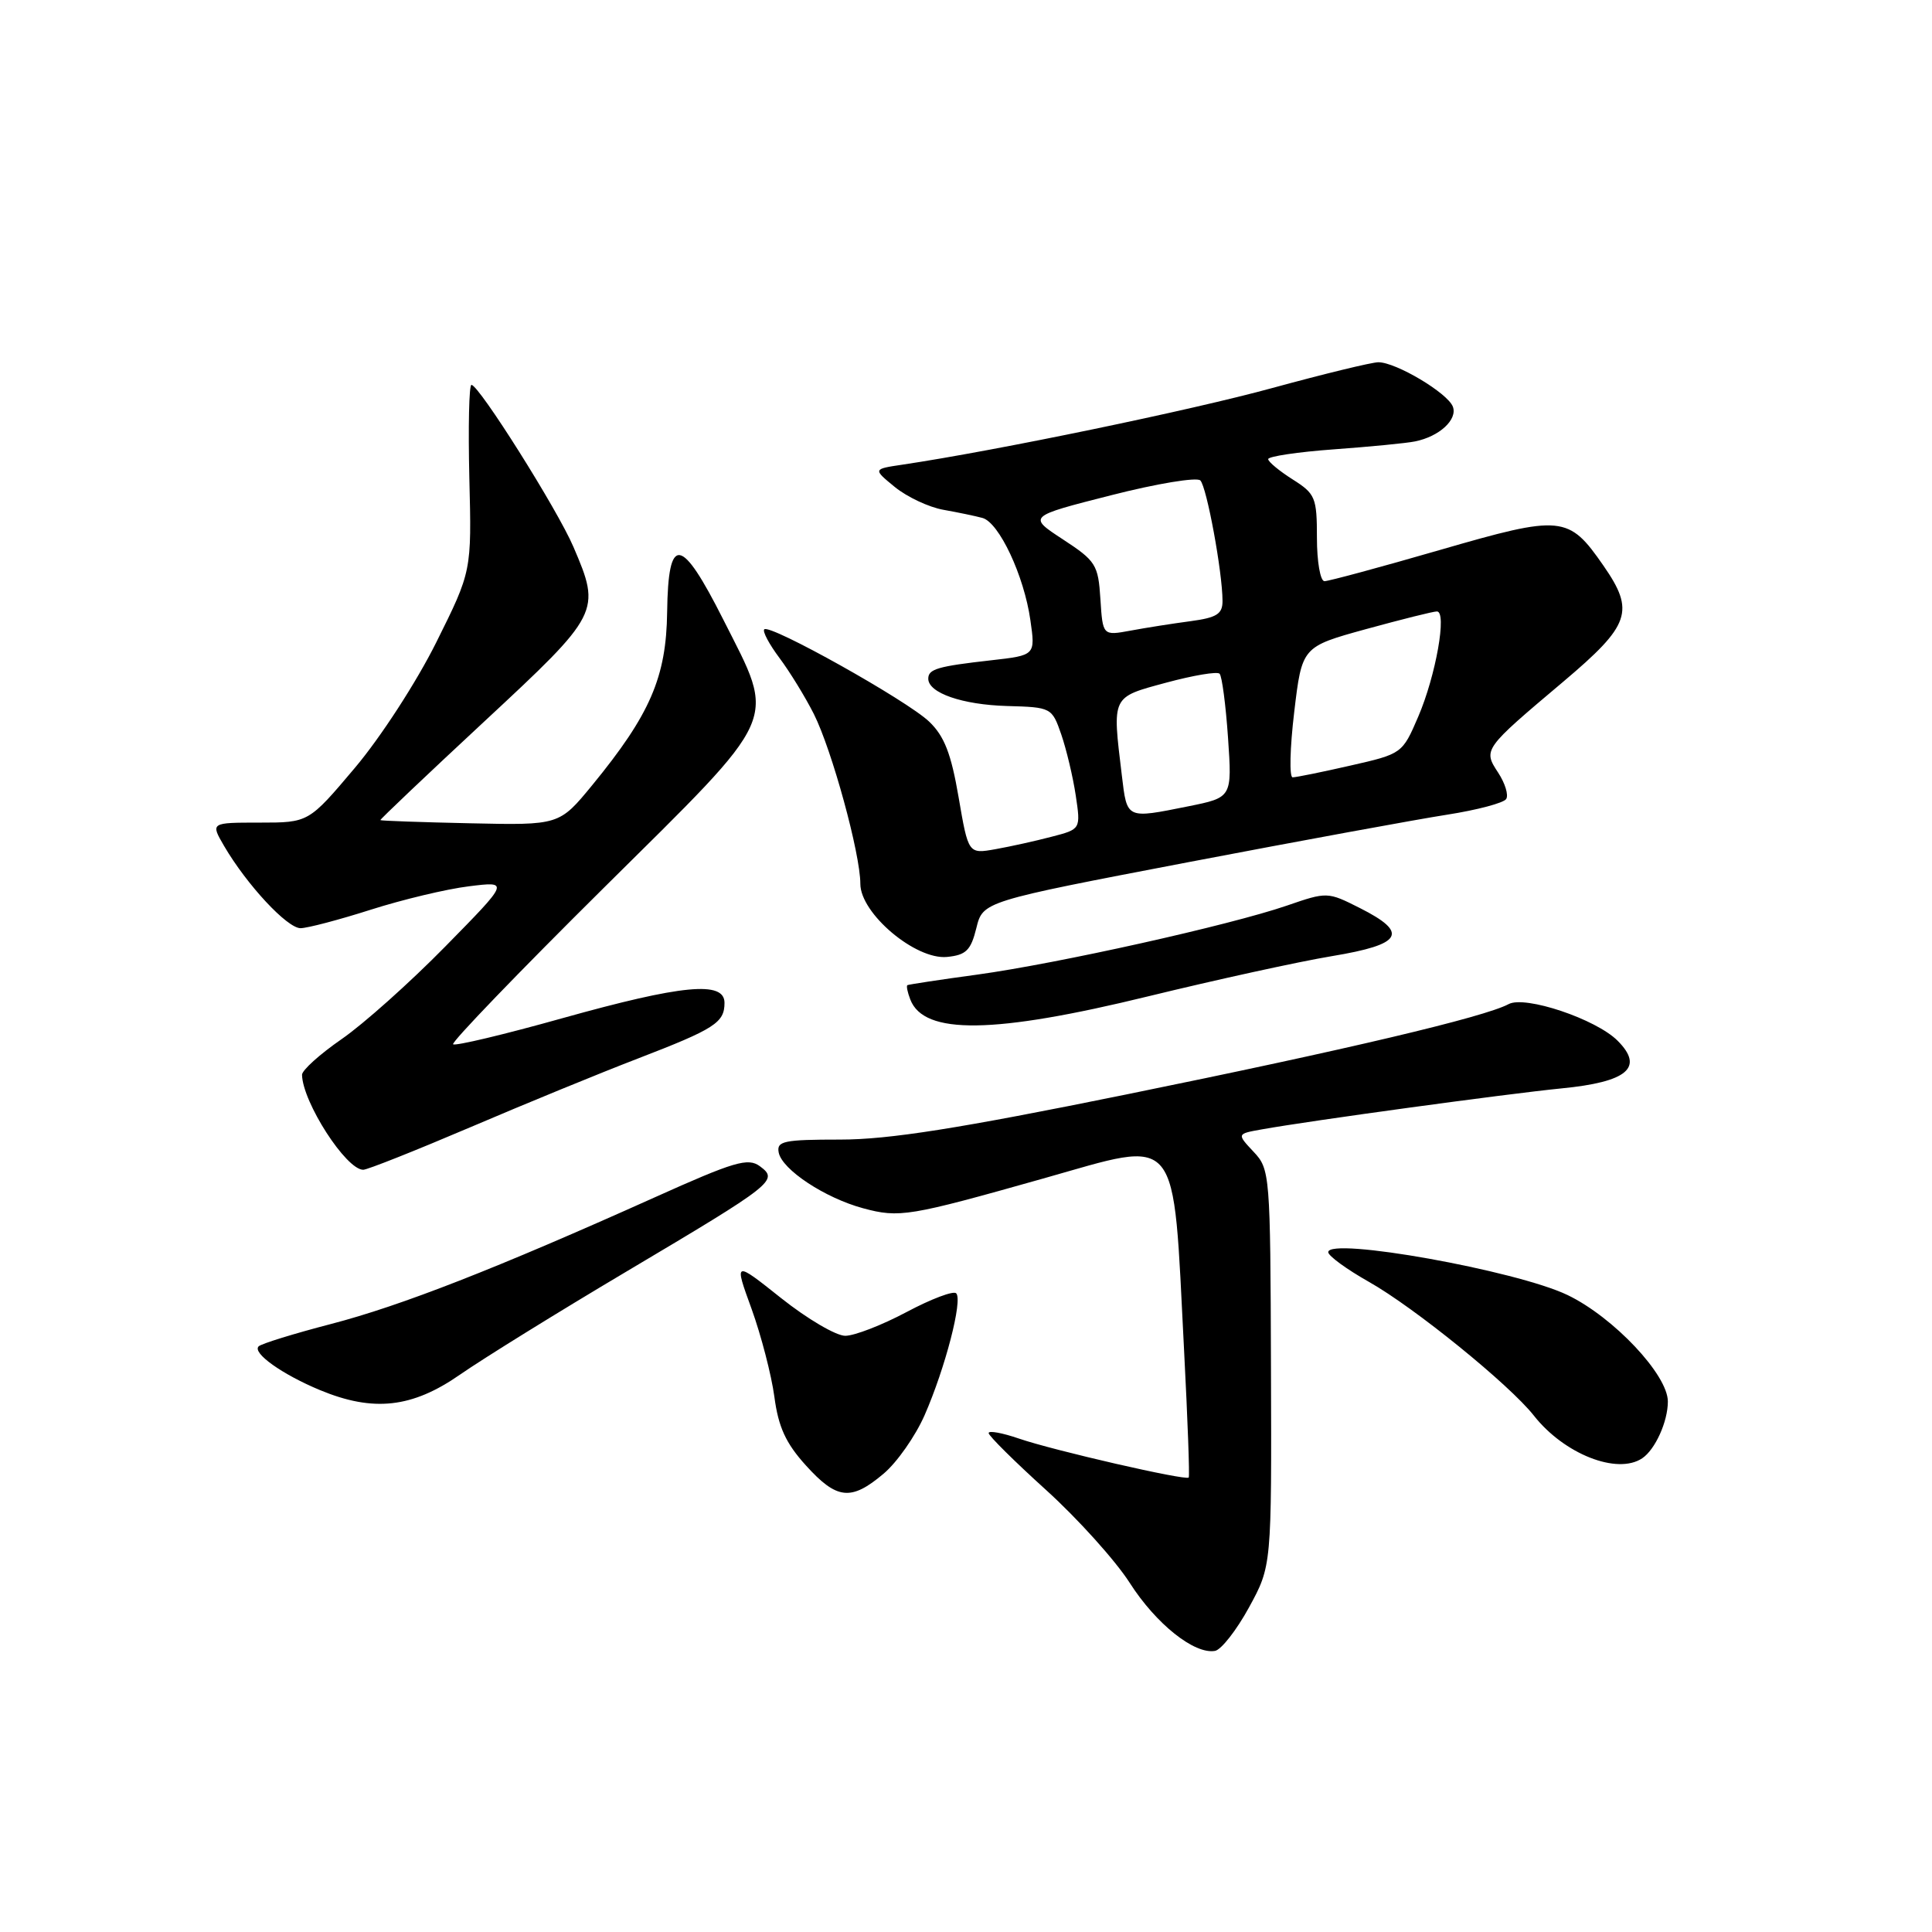 <?xml version="1.0" encoding="UTF-8" standalone="no"?>
<!DOCTYPE svg PUBLIC "-//W3C//DTD SVG 1.1//EN" "http://www.w3.org/Graphics/SVG/1.1/DTD/svg11.dtd" >
<svg xmlns="http://www.w3.org/2000/svg" xmlns:xlink="http://www.w3.org/1999/xlink" version="1.1" viewBox="0 0 256 256">
 <g >
 <path fill="currentColor"
d=" M 165.50 212.99 C 168.50 207.50 168.50 207.50 168.41 181.24 C 168.33 155.54 168.28 154.92 166.10 152.61 C 163.88 150.24 163.88 150.24 167.19 149.65 C 173.71 148.48 199.64 144.94 206.89 144.22 C 215.65 143.37 217.90 141.46 214.34 137.90 C 211.48 135.03 202.08 131.88 199.90 133.05 C 196.70 134.77 178.36 139.10 149.20 145.03 C 126.97 149.55 117.77 151.00 111.34 151.00 C 103.86 151.00 102.89 151.20 103.18 152.71 C 103.62 154.98 109.30 158.73 114.36 160.10 C 119.18 161.40 120.42 161.19 138.23 156.16 C 156.58 150.98 155.38 149.51 156.90 179.00 C 157.37 188.07 157.65 195.63 157.51 195.78 C 157.14 196.22 139.55 192.18 135.02 190.62 C 132.81 189.86 131.00 189.53 131.00 189.89 C 131.00 190.25 134.43 193.65 138.63 197.45 C 142.82 201.25 147.80 206.78 149.69 209.73 C 153.18 215.19 158.27 219.24 161.00 218.75 C 161.82 218.60 163.85 216.01 165.50 212.99 Z  M 117.07 195.28 C 118.85 193.79 121.29 190.30 122.51 187.53 C 125.25 181.28 127.59 172.26 126.70 171.37 C 126.34 171.00 123.38 172.12 120.13 173.85 C 116.88 175.58 113.22 177.00 112.00 177.00 C 110.78 177.00 106.97 174.76 103.52 172.02 C 97.26 167.04 97.26 167.04 99.59 173.44 C 100.86 176.96 102.22 182.20 102.61 185.09 C 103.14 189.09 104.12 191.23 106.77 194.16 C 110.88 198.71 112.76 198.92 117.07 195.28 Z  M 217.60 193.23 C 219.32 192.08 221.00 188.37 221.00 185.71 C 221.00 182.17 213.80 174.53 207.71 171.60 C 200.96 168.35 176.00 163.88 176.00 165.92 C 176.00 166.41 178.43 168.18 181.40 169.86 C 187.41 173.25 200.01 183.47 203.24 187.57 C 207.25 192.67 214.29 195.45 217.60 193.23 Z  M 60.96 182.14 C 64.01 180.02 73.92 173.88 83.00 168.49 C 102.62 156.84 103.19 156.39 100.70 154.54 C 99.12 153.37 97.33 153.90 86.70 158.68 C 65.75 168.09 53.17 173.01 43.88 175.43 C 38.95 176.71 34.62 178.05 34.27 178.40 C 33.39 179.27 37.40 182.12 42.41 184.20 C 49.48 187.13 54.61 186.56 60.96 182.14 Z  M 62.31 149.37 C 69.56 146.27 79.55 142.17 84.50 140.27 C 94.72 136.33 96.00 135.51 96.00 132.88 C 96.00 129.94 90.39 130.48 74.51 134.92 C 66.81 137.08 60.30 138.63 60.04 138.37 C 59.78 138.11 68.74 128.81 79.95 117.70 C 103.64 94.23 102.85 96.00 95.85 82.12 C 90.24 70.99 88.54 70.76 88.40 81.09 C 88.29 89.73 86.15 94.67 78.48 104.03 C 74.11 109.35 74.11 109.35 62.31 109.09 C 55.82 108.95 50.46 108.76 50.40 108.67 C 50.34 108.58 56.52 102.71 64.14 95.63 C 79.53 81.33 79.67 81.06 75.98 72.46 C 73.87 67.52 63.46 51.00 62.47 51.00 C 62.15 51.00 62.03 56.55 62.19 63.34 C 62.50 75.69 62.50 75.69 57.82 85.09 C 55.21 90.34 50.44 97.70 47.02 101.75 C 40.90 109.00 40.90 109.00 34.40 109.00 C 27.89 109.00 27.89 109.00 29.69 112.09 C 32.71 117.25 38.06 123.00 39.83 122.99 C 40.75 122.98 44.93 121.88 49.13 120.54 C 53.33 119.20 59.18 117.80 62.13 117.44 C 67.50 116.77 67.50 116.77 59.00 125.42 C 54.33 130.18 48.14 135.71 45.25 137.70 C 42.36 139.70 40.01 141.82 40.02 142.42 C 40.10 146.06 45.86 155.00 48.13 155.00 C 48.68 155.00 55.06 152.46 62.31 149.37 Z  M 152.18 132.01 C 161.16 129.82 172.10 127.42 176.50 126.69 C 185.85 125.14 186.73 123.62 180.19 120.32 C 175.91 118.16 175.85 118.16 170.51 120.00 C 162.94 122.60 140.18 127.67 129.50 129.14 C 124.55 129.81 120.38 130.45 120.23 130.54 C 120.08 130.64 120.25 131.49 120.62 132.44 C 122.42 137.15 131.69 137.02 152.18 132.01 Z  M 129.37 122.98 C 130.24 119.45 130.24 119.45 157.37 114.26 C 172.29 111.41 187.76 108.57 191.75 107.95 C 195.73 107.33 199.26 106.39 199.58 105.87 C 199.91 105.34 199.43 103.78 198.52 102.39 C 196.50 99.31 196.54 99.27 207.15 90.32 C 216.03 82.82 216.66 81.00 212.47 74.96 C 207.84 68.28 206.97 68.19 190.81 72.87 C 182.94 75.15 176.05 77.01 175.50 77.01 C 174.95 77.01 174.50 74.43 174.50 71.28 C 174.50 65.92 174.29 65.43 171.29 63.53 C 169.52 62.41 168.06 61.20 168.04 60.84 C 168.02 60.48 171.94 59.89 176.75 59.54 C 181.56 59.19 186.40 58.72 187.50 58.49 C 190.73 57.84 193.16 55.59 192.51 53.88 C 191.81 52.07 184.98 48.00 182.64 48.00 C 181.77 48.00 175.45 49.54 168.60 51.41 C 157.86 54.36 132.04 59.71 119.58 61.57 C 115.66 62.15 115.66 62.15 118.58 64.54 C 120.19 65.85 123.08 67.21 125.00 67.55 C 126.92 67.89 129.26 68.38 130.18 68.63 C 132.38 69.23 135.69 76.27 136.53 82.17 C 137.20 86.83 137.20 86.83 131.35 87.49 C 124.24 88.29 123.00 88.65 123.00 89.93 C 123.00 91.82 127.51 93.38 133.44 93.55 C 139.30 93.71 139.39 93.76 140.62 97.31 C 141.30 99.29 142.17 102.92 142.54 105.39 C 143.21 109.87 143.21 109.87 139.35 110.87 C 137.23 111.43 133.88 112.17 131.91 112.52 C 128.31 113.16 128.31 113.16 127.02 105.64 C 126.03 99.86 125.13 97.54 123.12 95.62 C 120.20 92.82 102.02 82.65 101.27 83.39 C 101.01 83.66 101.92 85.36 103.28 87.18 C 104.65 89.01 106.70 92.35 107.84 94.61 C 110.24 99.39 114.00 113.13 114.00 117.11 C 114.00 121.04 121.31 127.20 125.48 126.80 C 128.01 126.55 128.64 125.93 129.37 122.98 Z  M 148.65 102.75 C 147.37 92.14 147.23 92.43 154.51 90.46 C 158.10 89.49 161.29 88.95 161.60 89.27 C 161.92 89.59 162.42 93.41 162.72 97.76 C 163.26 105.67 163.26 105.67 157.46 106.84 C 149.19 108.50 149.35 108.57 148.65 102.75 Z  M 171.49 94.35 C 172.52 85.70 172.52 85.70 181.01 83.36 C 185.68 82.08 189.90 81.02 190.39 81.02 C 191.77 80.99 190.26 89.53 187.92 94.97 C 185.82 99.86 185.77 99.89 178.95 101.44 C 175.19 102.30 171.74 103.00 171.28 103.00 C 170.83 103.00 170.92 99.11 171.49 94.35 Z  M 145.81 79.38 C 145.52 74.82 145.21 74.33 140.84 71.47 C 136.19 68.43 136.19 68.43 147.20 65.63 C 153.26 64.08 158.59 63.20 159.05 63.66 C 159.90 64.52 161.98 75.79 161.99 79.62 C 162.00 81.36 161.24 81.84 157.75 82.31 C 155.41 82.62 151.84 83.18 149.81 83.56 C 146.12 84.24 146.12 84.24 145.81 79.38 Z "/>
</g>
</svg>